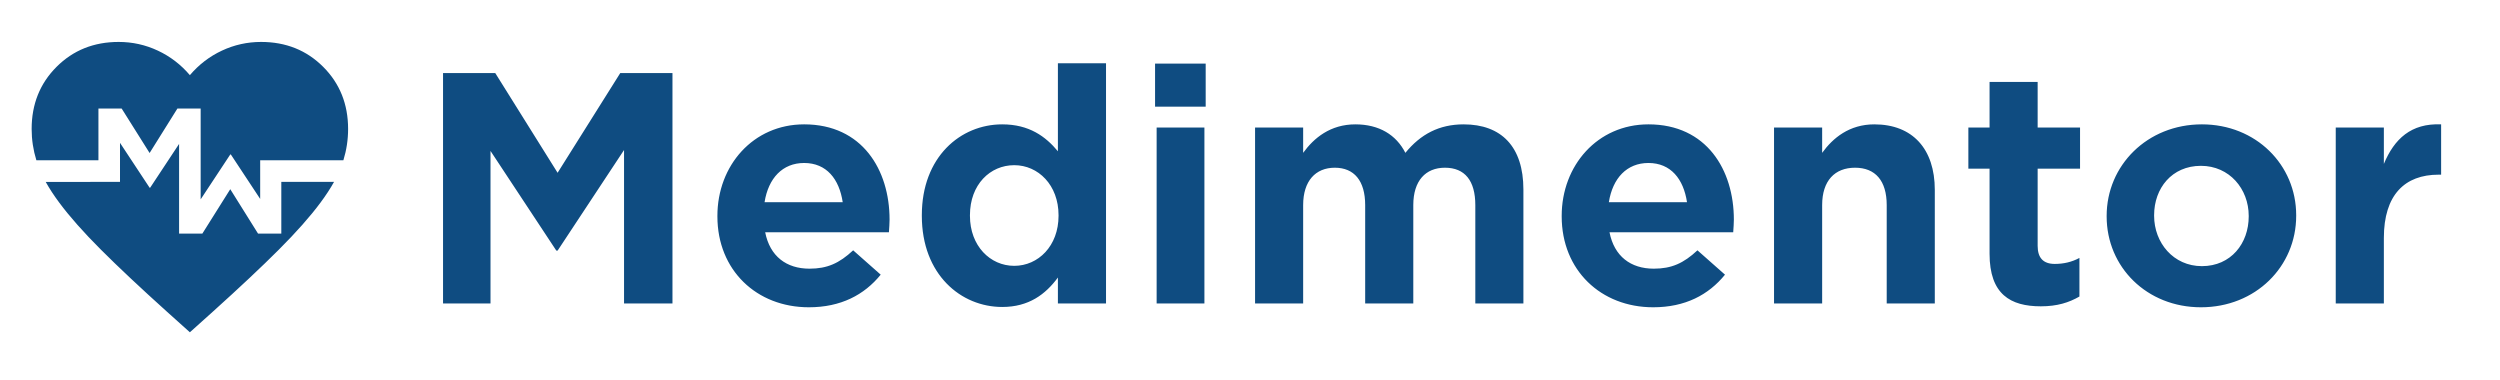 <?xml version="1.0" encoding="UTF-8" standalone="no"?>
<svg
   width="158"
   height="24"
   fill="#000000"
   viewBox="0 -960 6320 960"
   version="1.1"
   id="svg1"
   sodipodi:docname="logotext_primary.svg"
   inkscape:version="1.4.2 (2aeb623e1d, 2025-05-12)"
   inkscape:export-filename="../65674482/logotext_primary.png"
   inkscape:export-xdpi="400"
   inkscape:export-ydpi="400"
   xmlns:inkscape="http://www.inkscape.org/namespaces/inkscape"
   xmlns:sodipodi="http://sodipodi.sourceforge.net/DTD/sodipodi-0.dtd"
   xmlns="http://www.w3.org/2000/svg"
   xmlns:svg="http://www.w3.org/2000/svg">
  <defs
     id="defs1" />
  <sodipodi:namedview
     id="namedview1"
     pagecolor="#ffffff"
     bordercolor="#000000"
     borderopacity="0.25"
     inkscape:showpageshadow="2"
     inkscape:pageopacity="0.0"
     inkscape:pagecheckerboard="0"
     inkscape:deskcolor="#d1d1d1"
     inkscape:zoom="2.020535"
     inkscape:cx="89.332776"
     inkscape:cy="-43.800281"
     inkscape:window-width="1440"
     inkscape:window-height="863"
     inkscape:window-x="0"
     inkscape:window-y="0"
     inkscape:window-maximized="1"
     inkscape:current-layer="svg1" />
  <path
     d="M2674.375-800v222.422c-31.2-37.6-72.781-68.047-140.781-68.047-105.6 0-203.203 82.409-203.203 229.609v1.641c0 148.8 99.203 230.391 203.203 230.391 67.2 0 109.581-32.053 140.781-74.453v65.625h121.641V-800h-121.641zm245.625.781v108.828h127.969v-108.828H2920zm-1800 23.984v582.422h120v-385.625l166.406 252.031h3.203l167.969-254.375v387.969H1700v-582.422h-132.031L1409.61-523.204l-157.578-252.031H1120zm3909.609 22.422v115.234h-53.594v103.984h53.594v215.156c0 102.4 52.809 132.813 129.609 132.813 41.6 0 71.178-9.566 97.578-24.766v-97.578c-19.2 10.4-40.022 15.156-62.422 15.156-28.8 0-43.203-15.225-43.203-45.625v-195.156h107.188v-103.984h-107.187v-115.234H5029.61zM2032.813-645.625c-128.8 0-219.219 104.05-219.219 231.25v1.563c0 136 99.172 229.609 231.172 229.609 80.8 0 140.041-31.222 181.641-82.422l-69.609-61.562c-35.2 32.8-65.591 46.406-110.391 46.406-58.4 0-100.031-31.231-112.031-92.031h312.813c.8-12 1.641-22.353 1.641-31.953 0-125.6-68.816-240.859-216.016-240.859zm1393.594 0c-63.2 0-104.831 34.431-132.031 72.031v-63.984h-121.562v444.766h121.563v-248.75c0-60.8 31.2-94.453 80-94.453s76.797 32.853 76.797 94.453v248.75h121.641v-248.75c0-61.6 31.2-94.453 80-94.453 50.4 0 76.797 32.853 76.797 94.453v248.75h121.563v-287.969c0-108.8-55.972-164.844-151.172-164.844-61.6 0-108.787 24.831-147.187 72.031-23.2-45.6-66.406-72.031-126.406-72.031zm740.781 0c-128.8 0-219.219 104.05-219.219 231.25v1.563c0 136 99.25 229.609 231.25 229.609 80.8 0 139.962-31.222 181.562-82.422l-69.609-61.562c-35.2 32.8-65.591 46.406-110.391 46.406-58.4 0-99.953-31.231-111.953-92.031h312.734c.8-12 1.641-22.353 1.641-31.953 0-125.6-68.816-240.859-216.016-240.859zm571.172 0c-63.2 0-104.753 34.431-131.953 72.031v-63.984h-121.641v444.766h121.641v-248.75c0-61.6 32.003-94.453 83.203-94.453s80 32.853 80 94.453v248.75h121.563V-480c0-103.2-56.013-165.625-152.812-165.625zm828.047 0c-138.4 0-240.781 104.05-240.781 231.25v1.563c0 128 101.559 229.609 238.359 229.609 138.4 0 240.781-103.172 240.781-231.172v-1.641c0-127.2-101.559-229.609-238.359-229.609zm604.766 0c-76-3.2-118.366 36.8-144.766 100v-91.953h-121.641v444.766h121.641v-165.625c0-108.8 52.759-160 138.359-160h6.406v-127.187zm-3247.188 8.047v444.766h120.781v-444.766h-120.781zm-891.172 89.609c56.8 0 88.778 40.741 97.578 99.141h-197.578c9.6-60.8 45.6-99.141 100-99.141zm2134.375 0c56.8 0 88.778 40.741 97.578 99.141h-197.578c9.6-60.8 45.6-99.141 100-99.141zm-1603.203 5.547c60.8 0 112.031 50.406 112.031 126.406v1.641c0 76-51.231 126.406-112.031 126.406s-111.953-50.406-111.953-126.406v-1.641c0-77.6 51.153-126.406 111.953-126.406zm3000 1.641c72 0 120.781 58.406 120.781 126.406v1.563c0 68-44.759 125.625-118.359 125.625-72 0-120.781-59.187-120.781-127.187v-1.641c0-68 44.759-124.766 118.359-124.766zM660-853.984c62.667 0 115.031 20.969 157.031 62.969S880-696.649 880-633.984c0 26.934-3.982 53.313-11.953 79.219H657.734v97.656l-74.141-112.344h-1.484l-74.844 113.438v-229.531h-58.828l-70.234 112.344-70.625-112.344h-58.75v130.781H91.953C83.982-580.672 80-607.05 80-633.984c0-62.667 20.969-115.031 62.969-157.031S237.335-853.984 300-853.984c34.667 0 67.651 7.287 98.984 21.953S457.333-796.666 480-770c22.667-26.667 49.682-47.365 81.016-62.031s64.318-21.953 98.984-21.953zM303.359-598.906l74.844 113.438h1.406l73.125-110.703v226.719h58.828l70.547-112.266 70.234 112.266h58.828v-130.703h133.281C835.13-483.371 823.625-465.841 810-447.5c-26 35-61 74.512-105 118.516s-99.699 96.289-167.031 156.953L480-120l-57.969-52.031C354.698-232.698 299-284.984 255-328.984S176-412.496 150-447.5c-13.625-18.341-25.13-35.871-34.453-52.656H303.36z"
     id="path1"
     style="fill:#0f4c81;fill-opacity:1" />
</svg>
